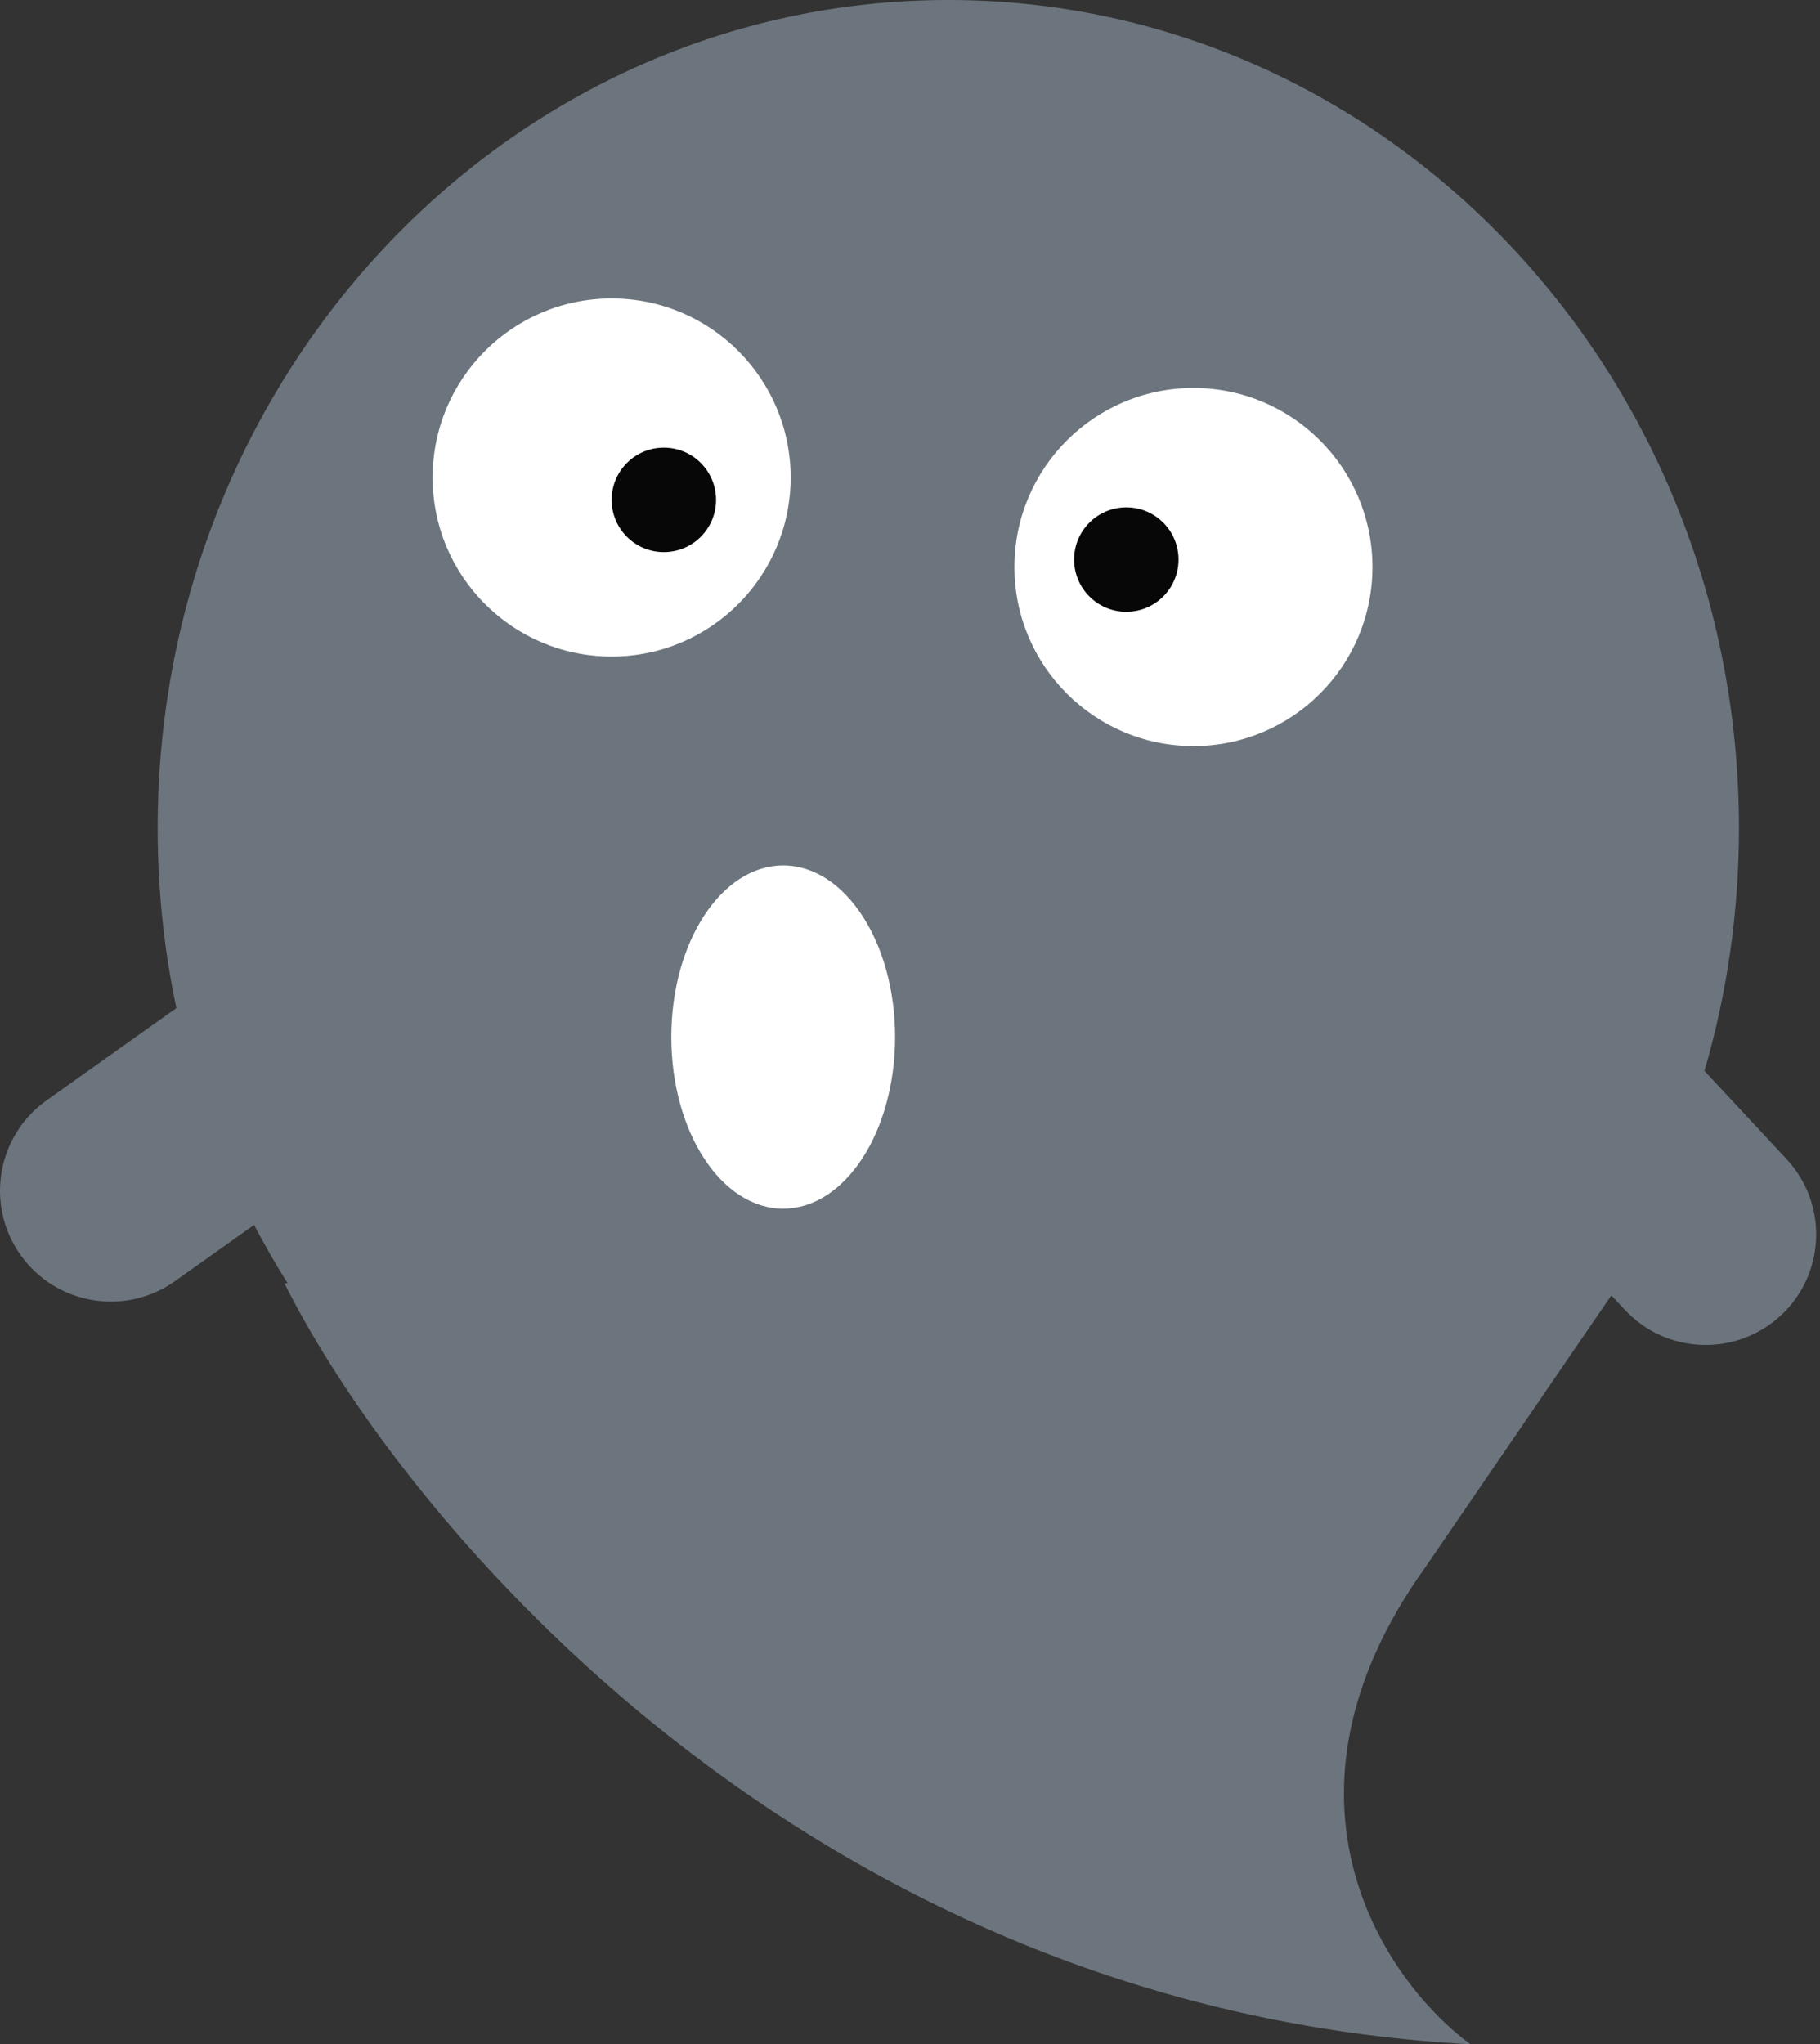 <svg width="122" height="137" viewBox="0 0 122 137" fill="none" xmlns="http://www.w3.org/2000/svg">
<rect x="0" y="0" width="122" height="137" fill="#333333" stroke="none"/>
<path fill-rule="evenodd" clip-rule="evenodd" d="M116.567 55.5C116.567 61.161 115.758 66.624 114.254 71.769L119.757 77.678C122.546 80.671 122.379 85.359 119.385 88.148C116.391 90.936 111.703 90.77 108.915 87.776L108.014 86.809L95.567 105C84.368 120.6 92.901 132.833 98.567 137C54.167 134.6 27.067 102 19.067 86H19.281C18.482 84.731 17.732 83.425 17.033 82.086L11.735 85.853C8.39 88.23 3.752 87.446 1.375 84.102C-1.003 80.758 -0.219 76.12 3.125 73.742L11.822 67.56C11.001 63.677 10.568 59.642 10.568 55.5C10.568 24.848 34.296 0 63.568 0C92.839 0 116.567 24.848 116.567 55.5Z" fill="#6C757D"/>
<path d="M41 44C47.627 44 53 38.627 53 32C53 25.373 47.627 20 41 20C34.373 20 29 25.373 29 32C29 38.627 34.373 44 41 44Z" fill="white"/>
<path d="M80 50C86.627 50 92 44.627 92 38C92 31.373 86.627 26 80 26C73.373 26 68 31.373 68 38C68 44.627 73.373 50 80 50Z" fill="white"/>
<path d="M44.5 37C46.433 37 48 35.433 48 33.5C48 31.567 46.433 30 44.5 30C42.567 30 41 31.567 41 33.5C41 35.433 42.567 37 44.5 37Z" fill="#070707"/>
<path d="M75.5 41C77.433 41 79 39.433 79 37.5C79 35.567 77.433 34 75.5 34C73.567 34 72 35.567 72 37.5C72 39.433 73.567 41 75.5 41Z" fill="#070707"/>
<path d="M52.5 81C56.642 81 60 75.851 60 69.5C60 63.149 56.642 58 52.5 58C48.358 58 45 63.149 45 69.5C45 75.851 48.358 81 52.5 81Z" fill="white"/>
</svg>
